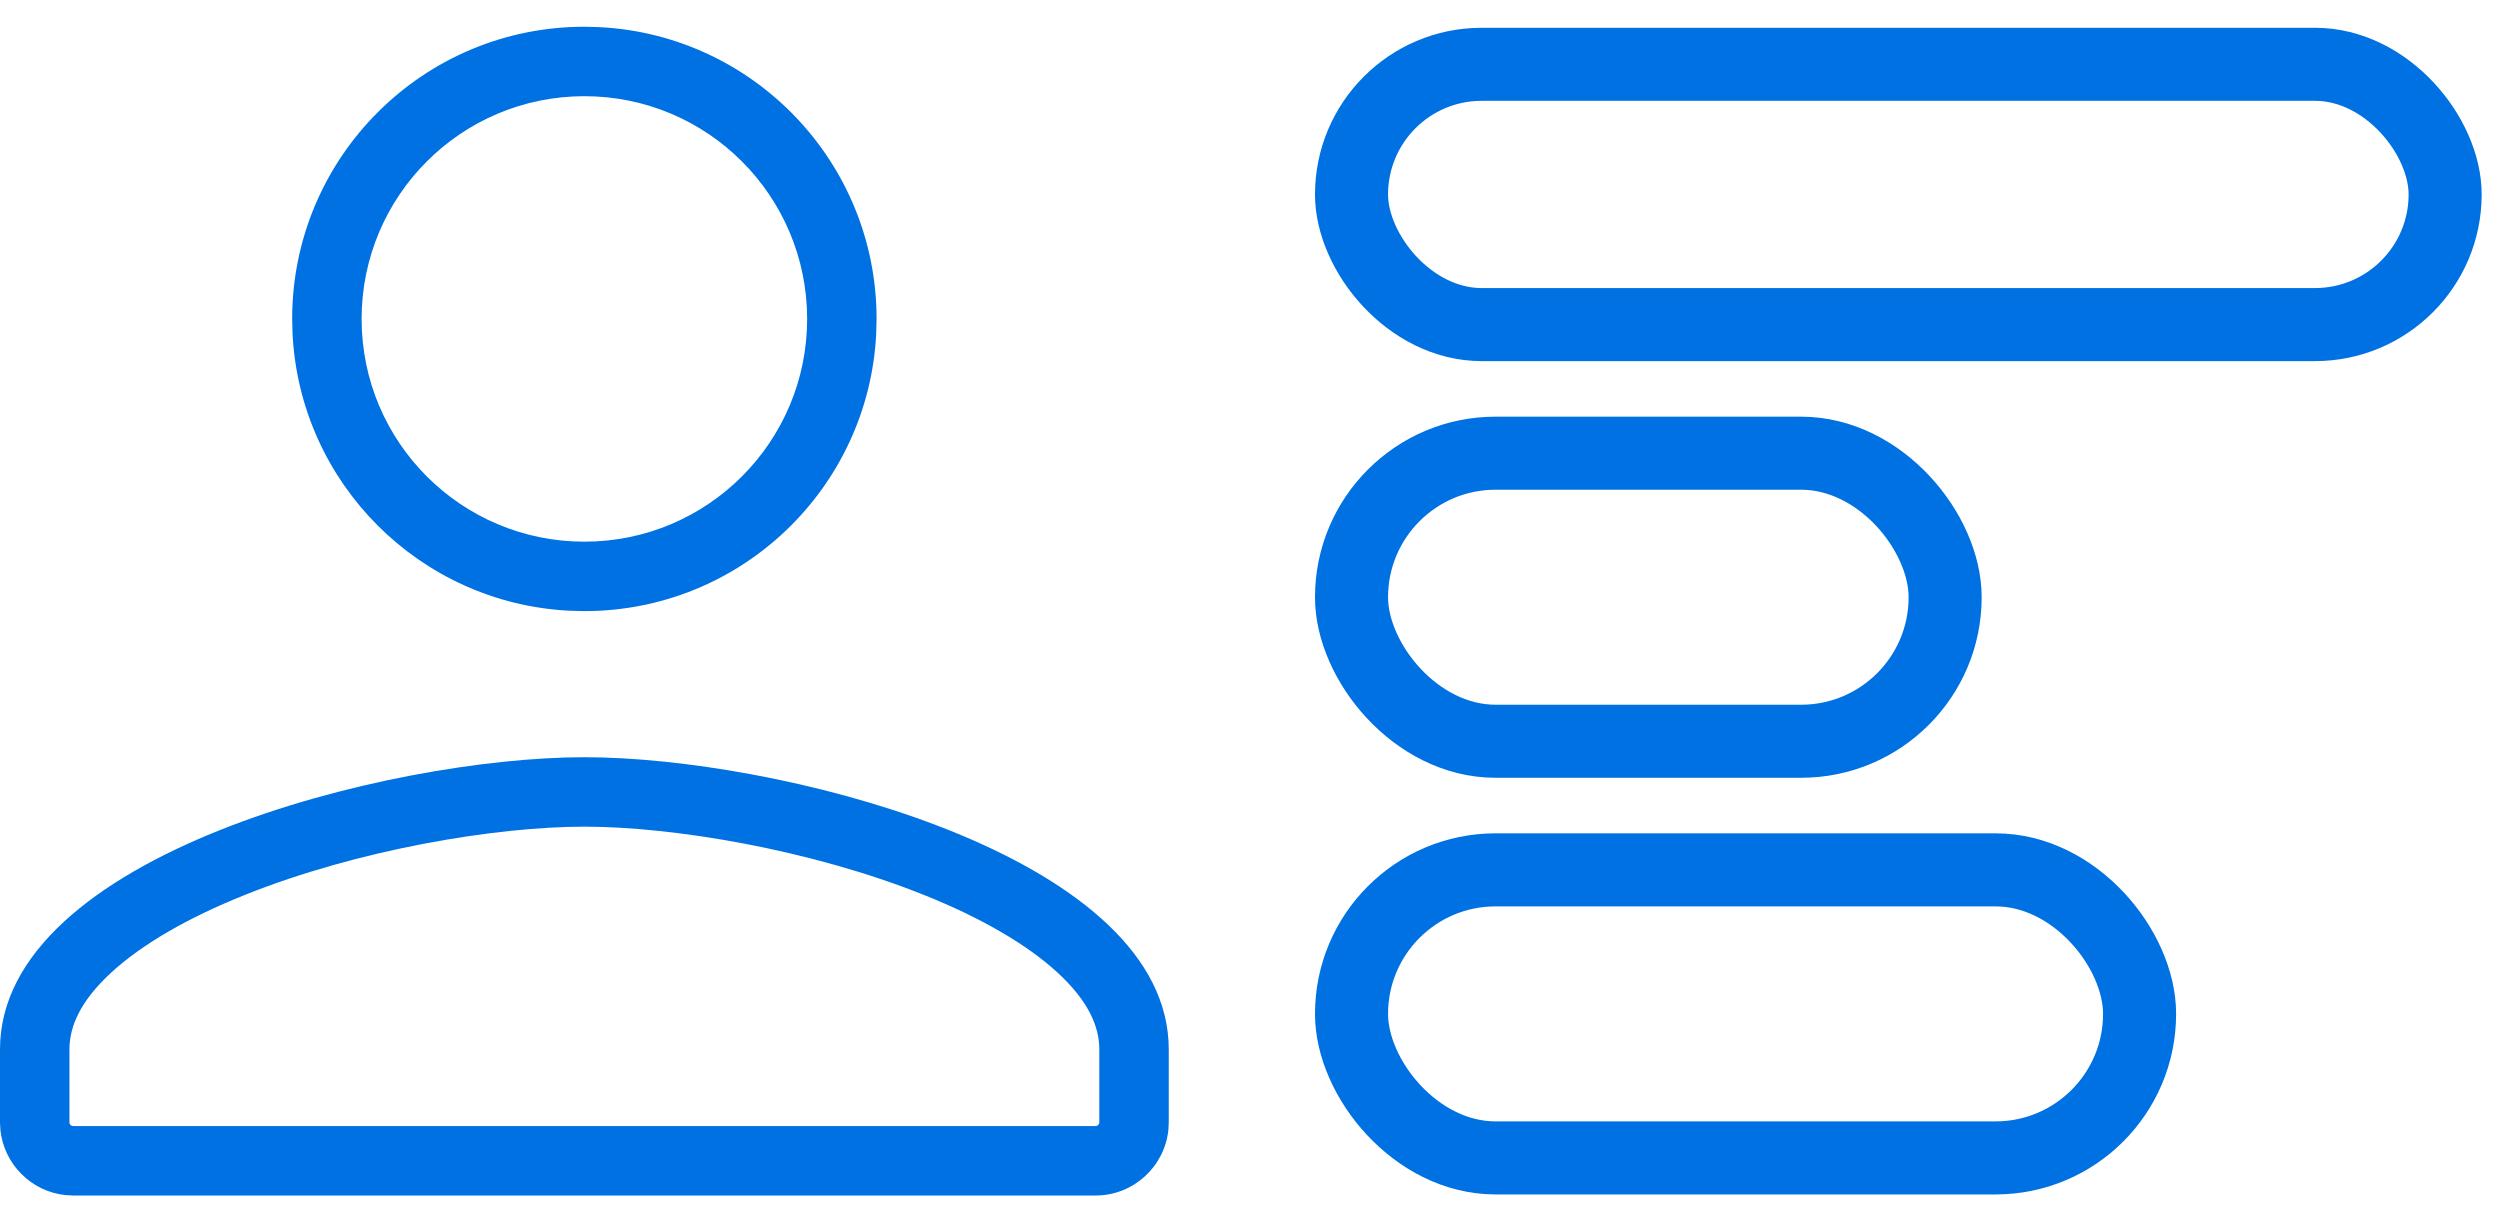 <svg width="90" height="44" viewBox="0 0 90 44" fill="none" xmlns="http://www.w3.org/2000/svg">
<path d="M39.445 40.538V43.038H2.63V40.538H39.445ZM39.575 40.408V37.778C39.575 36.948 39.179 36.036 38.08 35.021C36.964 33.991 35.298 33.033 33.26 32.217C29.179 30.582 24.235 29.76 21.037 29.76C17.839 29.76 12.896 30.582 8.815 32.217C6.777 33.033 5.111 33.991 3.995 35.021C2.896 36.036 2.5 36.948 2.5 37.778V40.408C2.5 40.436 2.509 40.467 2.54 40.498C2.571 40.529 2.602 40.538 2.63 40.538V43.038L2.361 43.024C1.128 42.898 0.14 41.909 0.014 40.676L0 40.408V37.778C0 30.784 14.016 27.26 21.037 27.26L21.716 27.27C28.921 27.484 42.075 31.002 42.075 37.778V40.408L42.062 40.676C41.926 41.998 40.801 43.038 39.445 43.038V40.538C39.473 40.538 39.504 40.529 39.535 40.498C39.566 40.467 39.575 40.436 39.575 40.408ZM29.057 11.481C29.056 7.051 25.468 3.463 21.037 3.463C16.607 3.463 13.019 7.051 13.018 11.481C13.018 15.912 16.606 19.5 21.037 19.5V22L20.496 21.986C15.116 21.714 10.805 17.404 10.532 12.023L10.518 11.481C10.519 5.67 15.226 0.963 21.037 0.963L21.579 0.977C27.139 1.258 31.556 5.852 31.557 11.481L31.543 12.023C31.261 17.583 26.667 22 21.037 22V19.5C25.468 19.5 29.057 15.912 29.057 11.481Z" fill="#0071E3"/>
<rect x="48.655" y="2.315" width="39.37" height="9.37" rx="4.685" stroke="#0071E3" stroke-width="2.63"/>
<rect x="48.655" y="16.315" width="21.37" height="10.37" rx="5.185" stroke="#0071E3" stroke-width="2.63"/>
<rect x="48.655" y="31.315" width="28.37" height="10.37" rx="5.185" stroke="#0071E3" stroke-width="2.63"/>
</svg>
